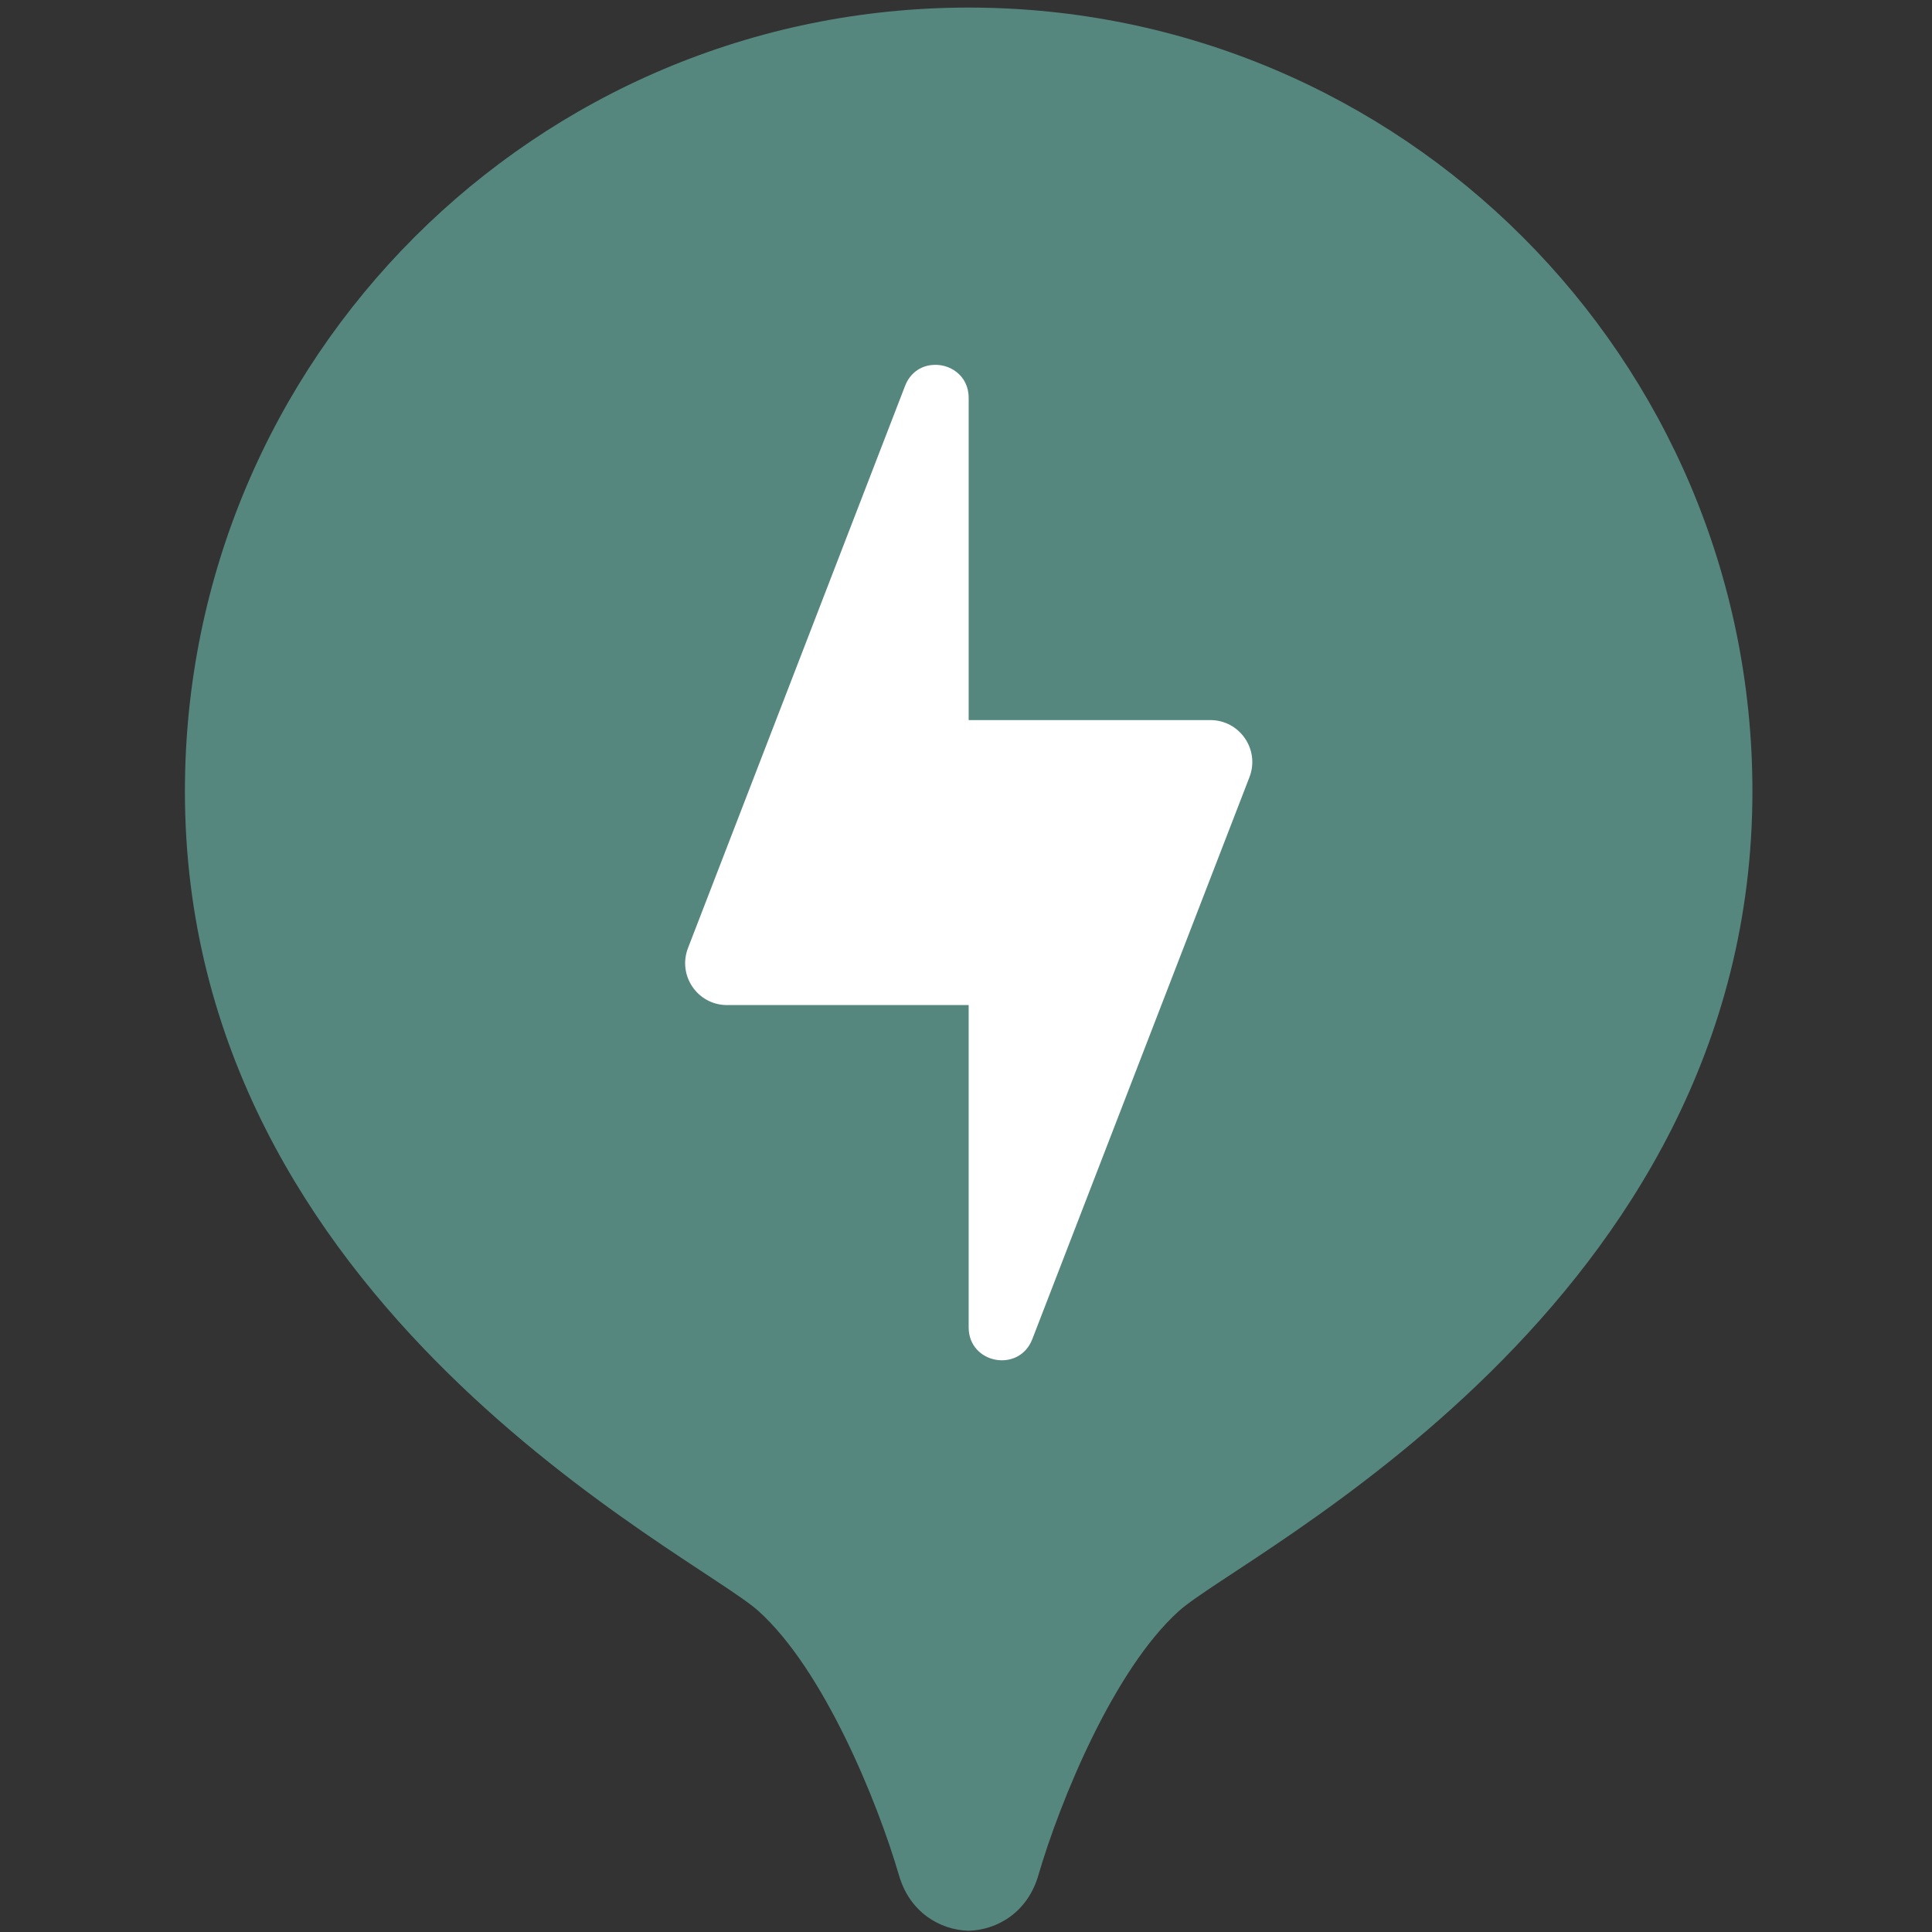 <?xml version="1.0" encoding="UTF-8" standalone="no" ?>
<!DOCTYPE svg PUBLIC "-//W3C//DTD SVG 1.1//EN" "http://www.w3.org/Graphics/SVG/1.1/DTD/svg11.dtd">
<svg xmlns="http://www.w3.org/2000/svg" xmlns:xlink="http://www.w3.org/1999/xlink" version="1.1" width="64" height="64" viewBox="0 0 512 512" xml:space="preserve">
  <rect x="0" y="0" width="512" height="512" fill="#333333" stroke="none"/>
  <desc>Created with Fabric.js 4.6.0</desc>
  <defs></defs>
  <g transform="matrix(1 0 0 1 256 256)">
    <g style="" vector-effect="non-scaling-stroke">
      <g transform="matrix(1 0 0 1 0 0)">
        <rect style="stroke: rgb(151,151,151); stroke-width: 0; stroke-dasharray: none; stroke-linecap: butt; stroke-dashoffset: 0; stroke-linejoin: miter; stroke-miterlimit: 4; fill: rgb(255,255,255); fill-rule: nonzero; opacity: 1;mix-blend-mode: source-over; " vector-effect="non-scaling-stroke" x="-125" y="-170" rx="0" ry="0" width="256" height="280" />
      </g>
      <g transform="matrix(1 0 0 1 0.706 0.839)">
        <g style="" vector-effect="non-scaling-stroke">
          <g transform="matrix(18.882 0 0 18.882 0 0)">
            <path style="stroke: none; stroke-width: 1; stroke-dasharray: none; stroke-linecap: butt; stroke-dashoffset: 0; stroke-linejoin: miter; stroke-miterlimit: 4; fill: rgb(85,135,127); fill-rule: nonzero; opacity: 1;mix-blend-mode: source-over; " vector-effect="non-scaling-stroke" transform=" translate(-15, -15.496)" d="M 15 2 C 8.925 2 4 6.925 4 13 C 4 20.234 11.153 23.698 12.049 24.504 C 12.964 25.327 13.718 27.171 14.023 28.217 C 14.171 28.725 14.588 28.981 15 28.992 C 15.413 28.98 15.829 28.724 15.977 28.217 C 16.282 27.171 17.036 25.328 17.951 24.504 C 18.847 23.698 26 20.234 26 13 C 26 6.925 21.075 2 15 2 z M 14.471 7.018 C 14.723 6.985 15 7.157 15 7.477 L 15 12 L 18.391 12 C 18.805 12 19.09 12.415 18.941 12.801 L 15.893 20.689 C 15.708 21.167 15 21.035 15 20.523 L 15 16 L 11.609 16 C 11.195 16 10.912 15.585 11.061 15.199 L 14.107 7.311 C 14.176 7.131 14.319 7.037 14.471 7.018 z" stroke-linecap="round" />
          </g>
        </g>
      </g>
    </g>
  </g>
</svg>